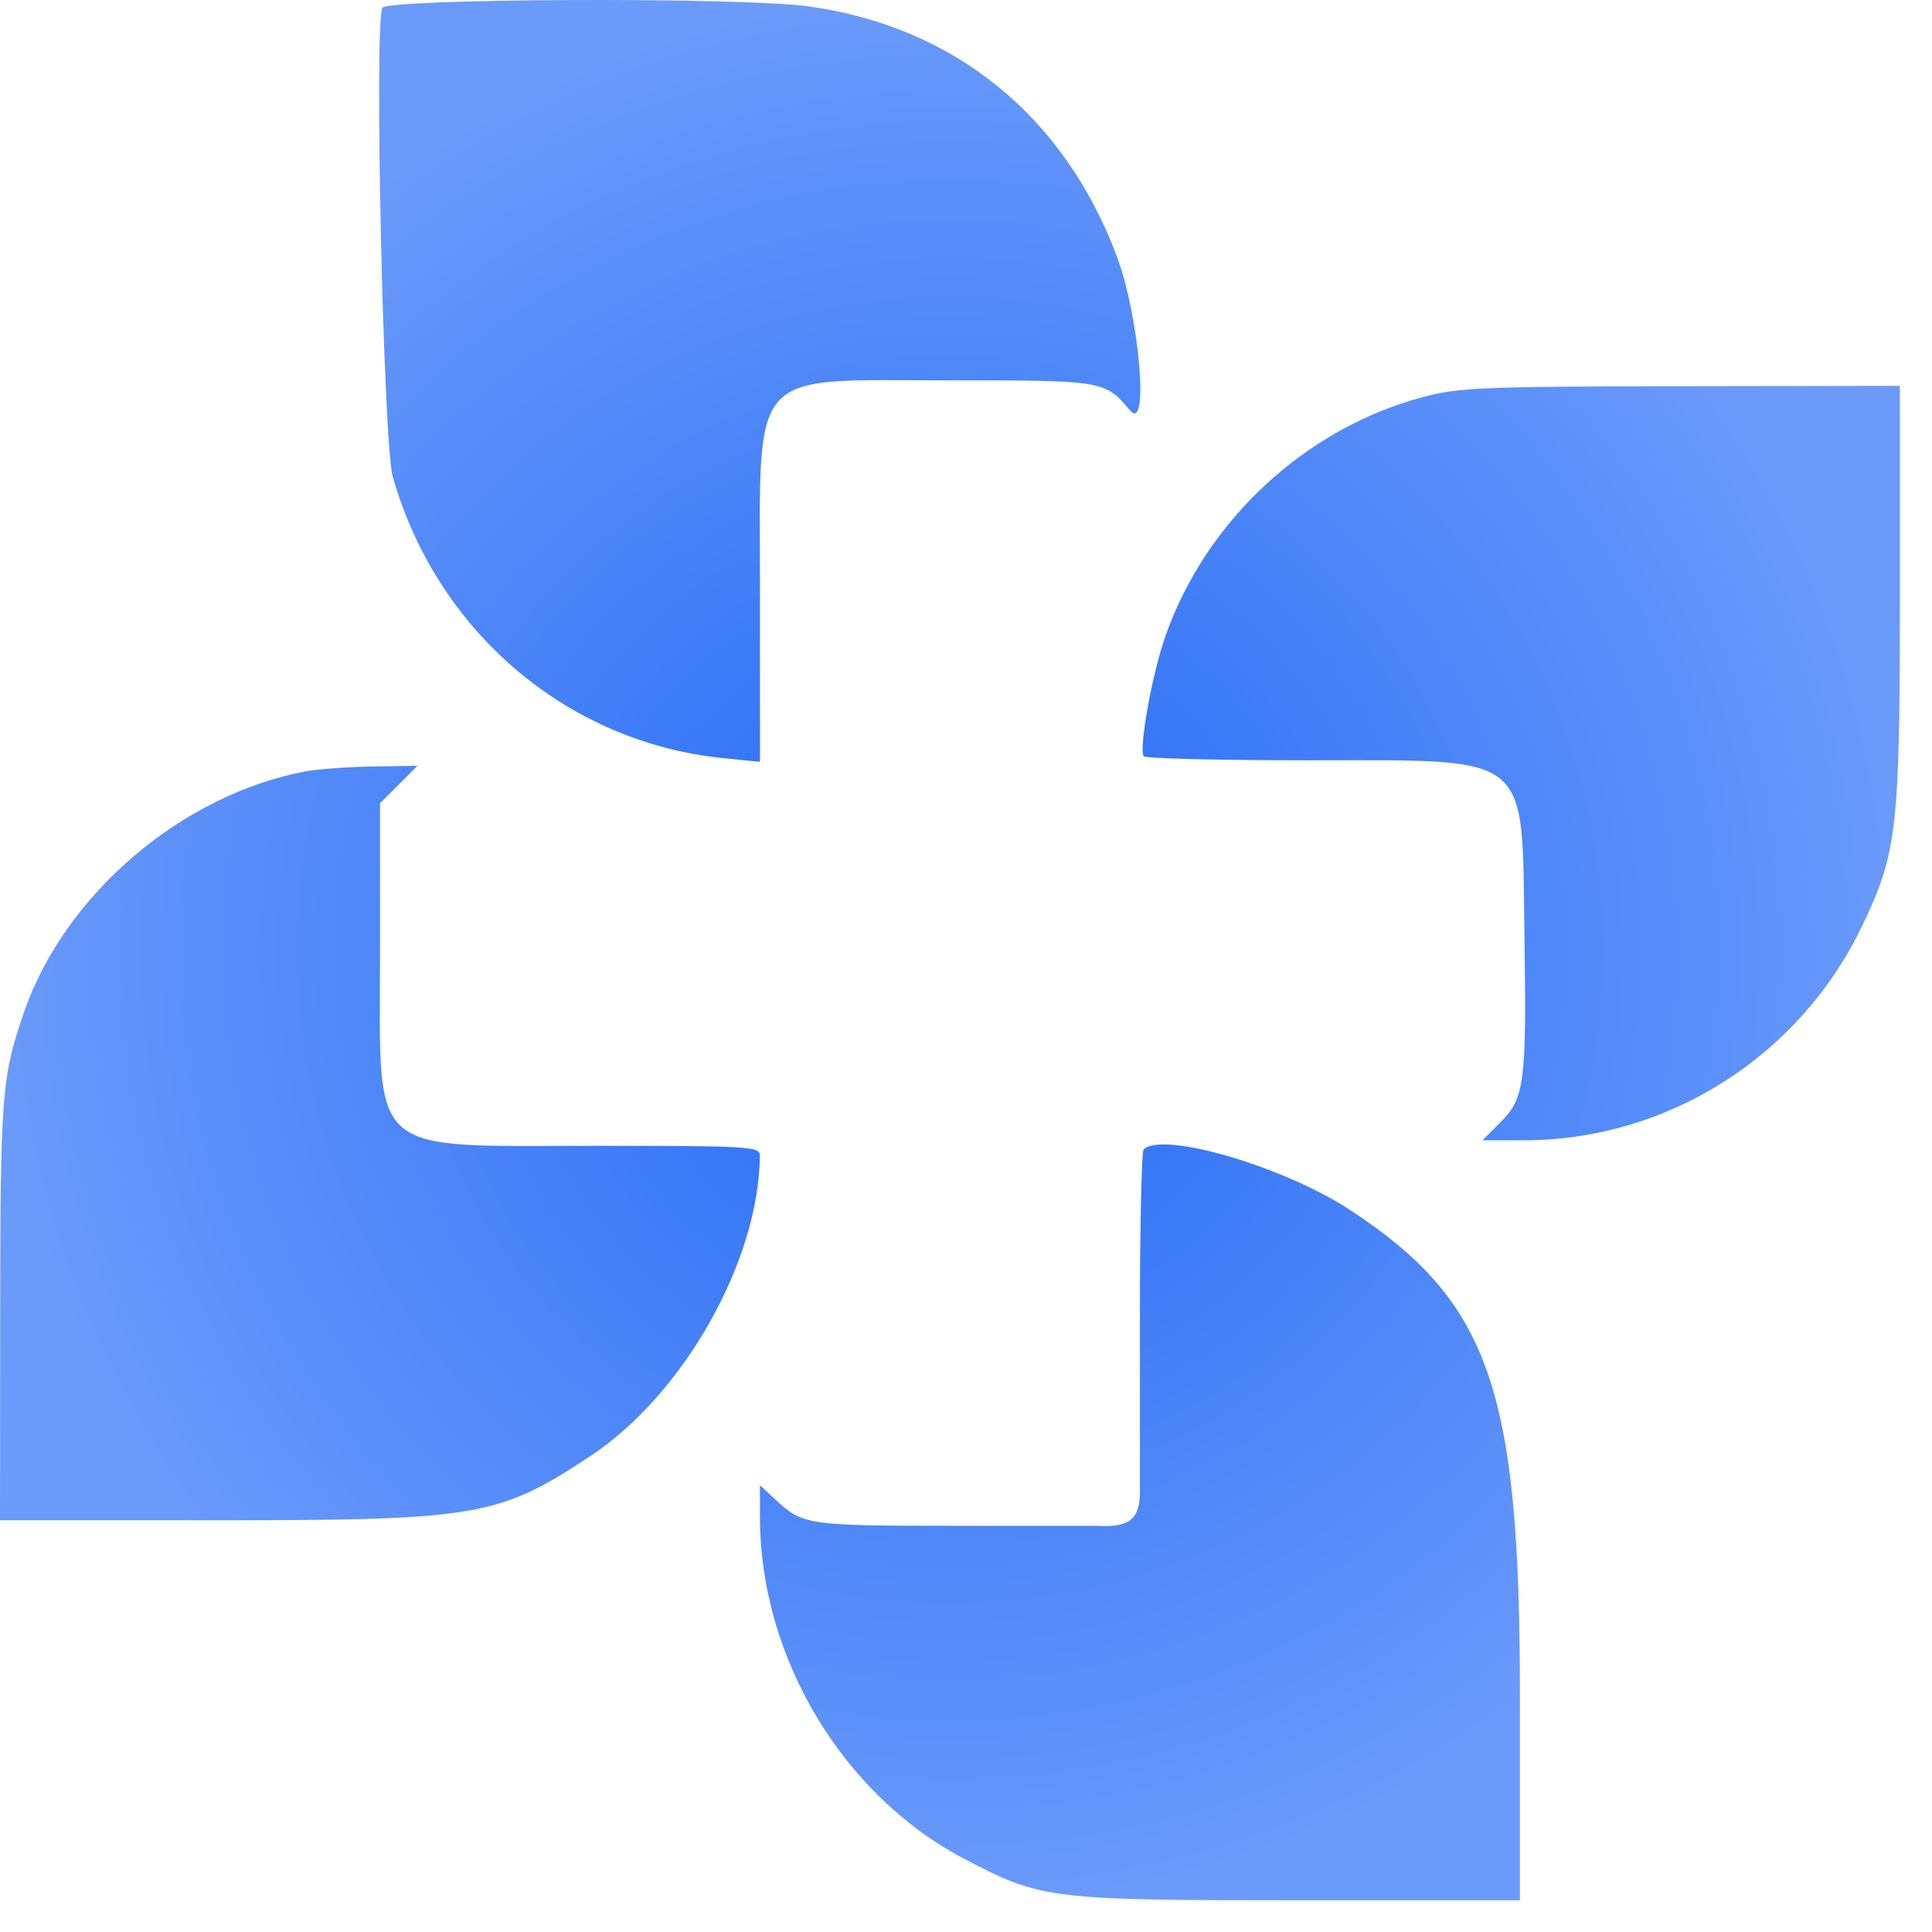 <svg width="56" height="56" viewBox="0 0 56 56" fill="none" xmlns="http://www.w3.org/2000/svg">
<path fill-rule="evenodd" clip-rule="evenodd" d="M11.079 0.232C10.844 0.844 11.115 12.871 11.384 13.818C12.661 18.301 16.428 21.512 20.95 21.973L22.028 22.082V17.256C22.028 10.56 21.615 11.025 27.564 11.025C31.999 11.025 32.022 11.029 32.757 11.898C33.315 12.558 33.025 9.175 32.373 7.433C30.845 3.349 27.644 0.759 23.413 0.182C21.437 -0.088 11.185 -0.046 11.079 0.232ZM41.224 11.514C37.818 12.429 34.944 15.106 33.775 18.453C33.394 19.543 33.009 21.678 33.15 21.919C33.188 21.984 35.341 22.038 37.934 22.038C44.447 22.038 44.109 21.766 44.187 27.066C44.251 31.377 44.193 31.828 43.498 32.524L42.97 33.052H44.16C48.352 33.052 52.183 30.613 54 26.787C54.99 24.702 55.069 23.998 55.069 17.23V11.184L48.724 11.194C42.961 11.203 42.273 11.232 41.224 11.514ZM8.859 22.358C5.247 23.039 1.857 25.945 0.687 29.364C0.051 31.223 0.012 31.718 0.006 37.96L0 44.066H6.272C13.847 44.066 14.454 43.962 17.112 42.205C19.818 40.416 22.003 36.542 22.025 33.491C22.028 33.231 21.698 33.212 17.311 33.212C10.572 33.212 11.014 33.607 11.014 27.587V23.284L11.557 22.741L12.099 22.198L10.798 22.218C10.083 22.229 9.21 22.292 8.859 22.358ZM33.148 33.319C33.089 33.377 33.041 35.578 33.041 38.212V42.998C33.072 43.973 32.871 44.292 31.751 44.226H27.677C23.395 44.226 23.27 44.207 22.467 43.458L22.028 43.048V43.98C22.028 48.026 24.416 52.023 27.941 53.875C30.177 55.05 30.414 55.08 37.63 55.08H44.055V49.086C44.055 40.258 43.167 37.727 39.14 35.076C37.222 33.814 33.688 32.777 33.148 33.319Z" fill="url(#paint0_radial_88_488)"/>
<defs>
<radialGradient id="paint0_radial_88_488" cx="0" cy="0" r="1" gradientUnits="userSpaceOnUse" gradientTransform="translate(27.535 27.54) rotate(90) scale(27.54 27.535)">
<stop stop-color="#2269F5"/>
<stop offset="1" stop-color="#6A9AFA"/>
</radialGradient>
</defs>
</svg>
